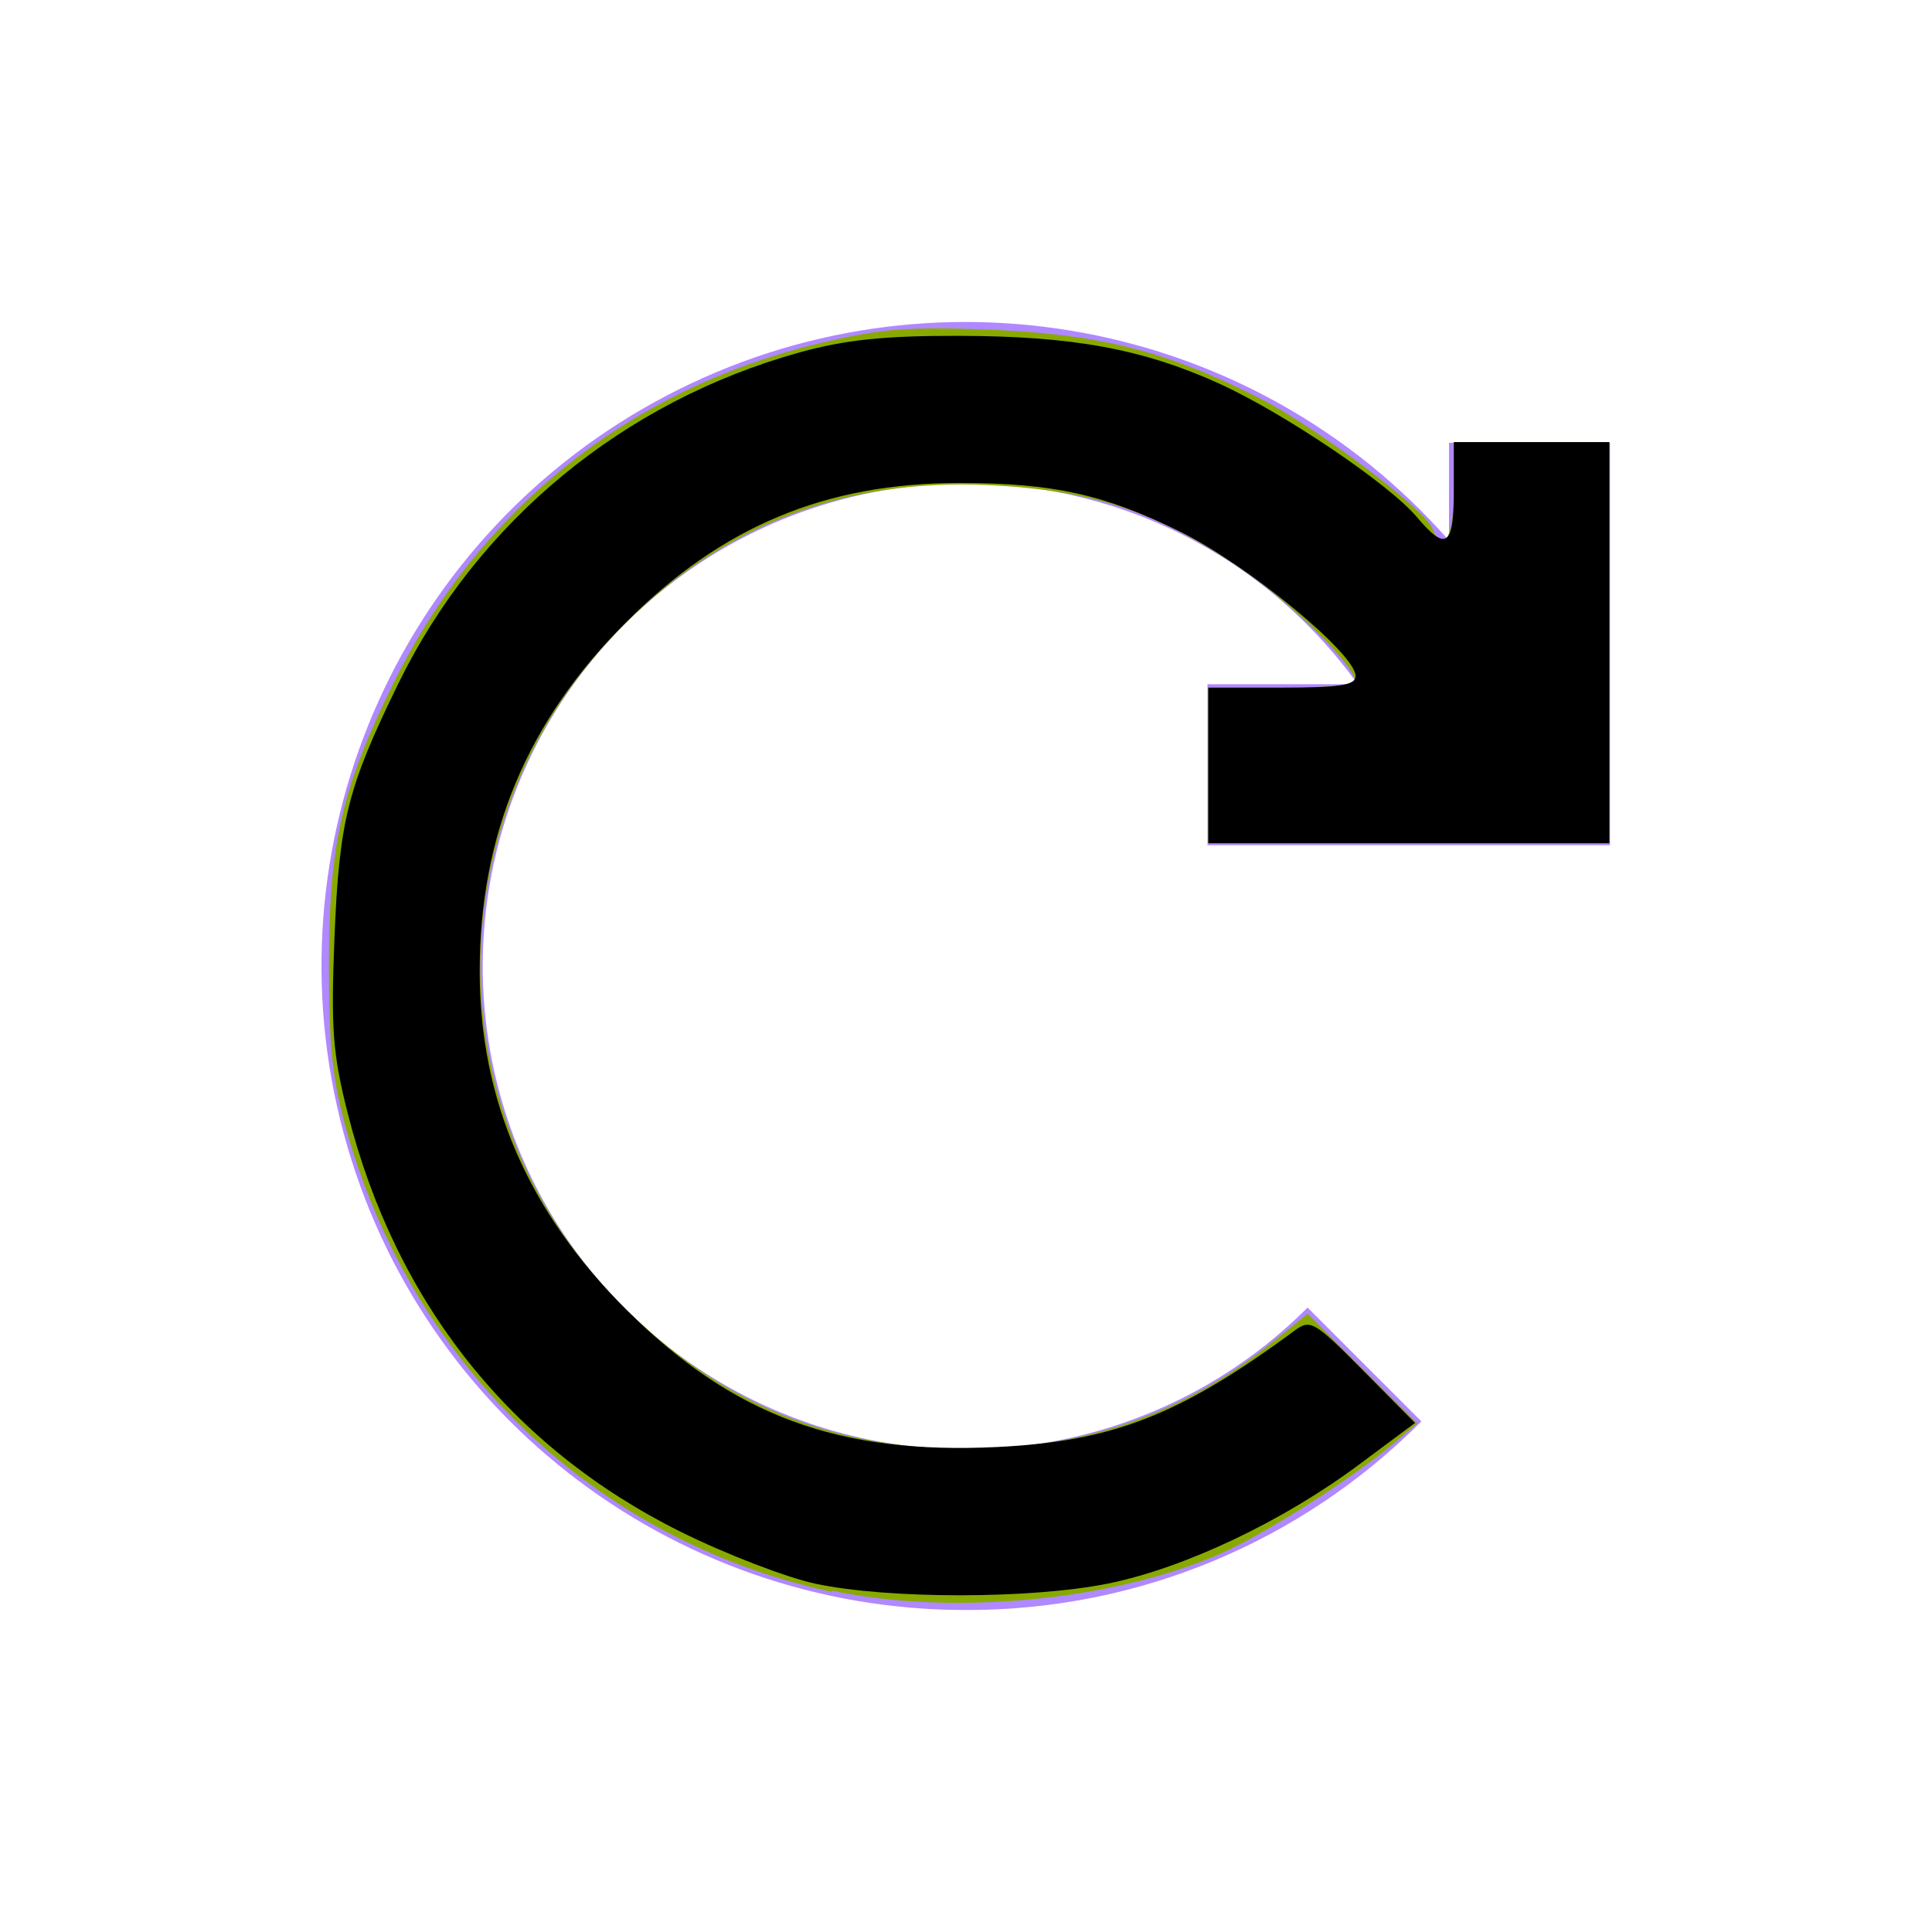 <?xml version="1.0" encoding="UTF-8" standalone="no"?>
<svg
   xmlns:dc="http://purl.org/dc/elements/1.1/"
   xmlns:cc="http://creativecommons.org/ns#"
   xmlns:rdf="http://www.w3.org/1999/02/22-rdf-syntax-ns#"
   xmlns:svg="http://www.w3.org/2000/svg"
   xmlns="http://www.w3.org/2000/svg"
   xmlns:sodipodi="http://sodipodi.sourceforge.net/DTD/sodipodi-0.dtd"
   xmlns:inkscape="http://www.inkscape.org/namespaces/inkscape"
   width="24px"
   height="24px"
   viewBox="0 0 24 24"
   version="1.1"
   id="svg10"
   sodipodi:docname="ic-update-liliac.svg"
   inkscape:version="0.92.3 (2405546, 2018-03-11)">
  <defs
     id="defs14" />
  <sodipodi:namedview
     pagecolor="#ffffff"
     bordercolor="#666666"
     borderopacity="1"
     objecttolerance="10"
     gridtolerance="10"
     guidetolerance="10"
     inkscape:pageopacity="0"
     inkscape:pageshadow="2"
     inkscape:window-width="1613"
     inkscape:window-height="993"
     id="namedview12"
     showgrid="false"
     inkscape:zoom="9.8333333"
     inkscape:cx="-4.0677967"
     inkscape:cy="12"
     inkscape:window-x="67"
     inkscape:window-y="27"
     inkscape:window-maximized="0"
     inkscape:current-layer="svg10" />
  <!-- Generator: Sketch 55.2 (78181) - https://sketchapp.com -->
  <title
     id="title2">Artboard</title>
  <desc
     id="desc4">Created with Sketch.</desc>
  <g
     id="Artboard"
     stroke="none"
     stroke-width="1"
     fill="none"
     fill-rule="evenodd">
    <g
       id="ic-update-liliac"
       transform="translate(2, 2)">
      <polygon
         id="Rectangle_4642"
         points="0 0 20 0 20 20 0 20" />
      <path
         d="M13,8.5 L18,8.5 L18,3.5 L16,3.5 L16,4.715 C13.566,1.949 9.557,1.203 6.291,2.909 C3.024,4.615 1.346,8.331 2.226,11.91 C3.105,15.488 6.315,18.003 10,18 C12.123,18.006 14.16,17.162 15.657,15.657 L14.243,14.243 C12.466,16.024 9.766,16.506 7.482,15.452 C5.198,14.397 3.814,12.03 4.016,9.522 C4.218,7.014 5.963,4.899 8.387,4.224 C10.81,3.549 13.398,4.458 14.867,6.5 L13,6.5 L13,8.5 Z"
         id="Path_18962"
         fill="#B088FF"
         fill-rule="nonzero" />
    </g>
  </g>
  <path
     style="fill:#88aa00;stroke-width:0.102"
     d="M 10.332,19.774 C 7.42,19.149 5.147,16.994 4.311,14.064 4.132,13.435 4.085,13.009 4.086,12 4.086,10.481 4.242,9.797 4.885,8.492 5.956,6.317 7.823,4.828 10.184,4.263 c 0.761,-0.182 1.112,-0.209 2.131,-0.167 1.35,0.057 2.17,0.264 3.312,0.84 0.702,0.353 2.074,1.386 2.168,1.632 0.131,0.341 0.265,0.106 0.265,-0.466 V 5.492 h 0.966 0.966 V 7.983 10.475 H 17.502 15.01 V 9.508 8.542 h 0.915 c 0.503,0 0.915,-0.03 0.915,-0.066 0,-0.204 -0.817,-1.007 -1.465,-1.44 C 14.351,6.351 13.569,6.093 12.315,6.028 10.506,5.935 8.996,6.51 7.743,7.77 5.383,10.142 5.376,13.855 7.727,16.215 c 1.209,1.214 2.587,1.786 4.298,1.783 1.392,-0.002 2.595,-0.408 3.675,-1.241 l 0.545,-0.436 0.68,0.68 0.68,0.68 -0.305,0.259 c -0.503,0.426 -1.593,1.12 -2.136,1.359 -1.33,0.586 -3.348,0.778 -4.831,0.459 z"
     id="path823"
     inkscape:connector-curvature="0" />
  <path
     style="fill:#000000;fill-opacity:1;stroke-width:0.102"
     d="M 10.129,19.673 C 9.765,19.595 9.01,19.304 8.451,19.026 6.341,17.976 4.915,16.181 4.319,13.828 4.133,13.091 4.11,12.778 4.155,11.645 4.214,10.192 4.317,9.783 4.948,8.492 5.932,6.479 7.744,4.984 9.936,4.377 c 0.564,-0.156 1.048,-0.207 1.97,-0.205 1.416,0.002 2.287,0.162 3.237,0.592 0.8,0.363 2.112,1.248 2.457,1.658 0.364,0.433 0.46,0.366 0.46,-0.321 V 5.492 h 0.966 0.966 V 7.983 10.475 H 17.502 15.01 V 9.508 8.542 h 0.915 c 0.72,0 0.915,-0.031 0.915,-0.144 0,-0.277 -1.346,-1.384 -2.181,-1.794 C 13.715,6.14 13.078,6 11.916,6 10.255,6 8.969,6.537 7.777,7.73 6.549,8.957 5.959,10.365 5.959,12.067 c 0,1.599 0.604,2.991 1.825,4.206 1.321,1.314 2.633,1.799 4.608,1.702 1.436,-0.071 2.27,-0.397 3.69,-1.446 0.196,-0.145 0.245,-0.116 0.852,0.497 l 0.644,0.65 -0.7,0.521 c -0.946,0.704 -2.163,1.281 -3.111,1.474 -0.957,0.194 -2.735,0.195 -3.64,0.002 z"
     id="path818"
     inkscape:connector-curvature="0" />
</svg>
